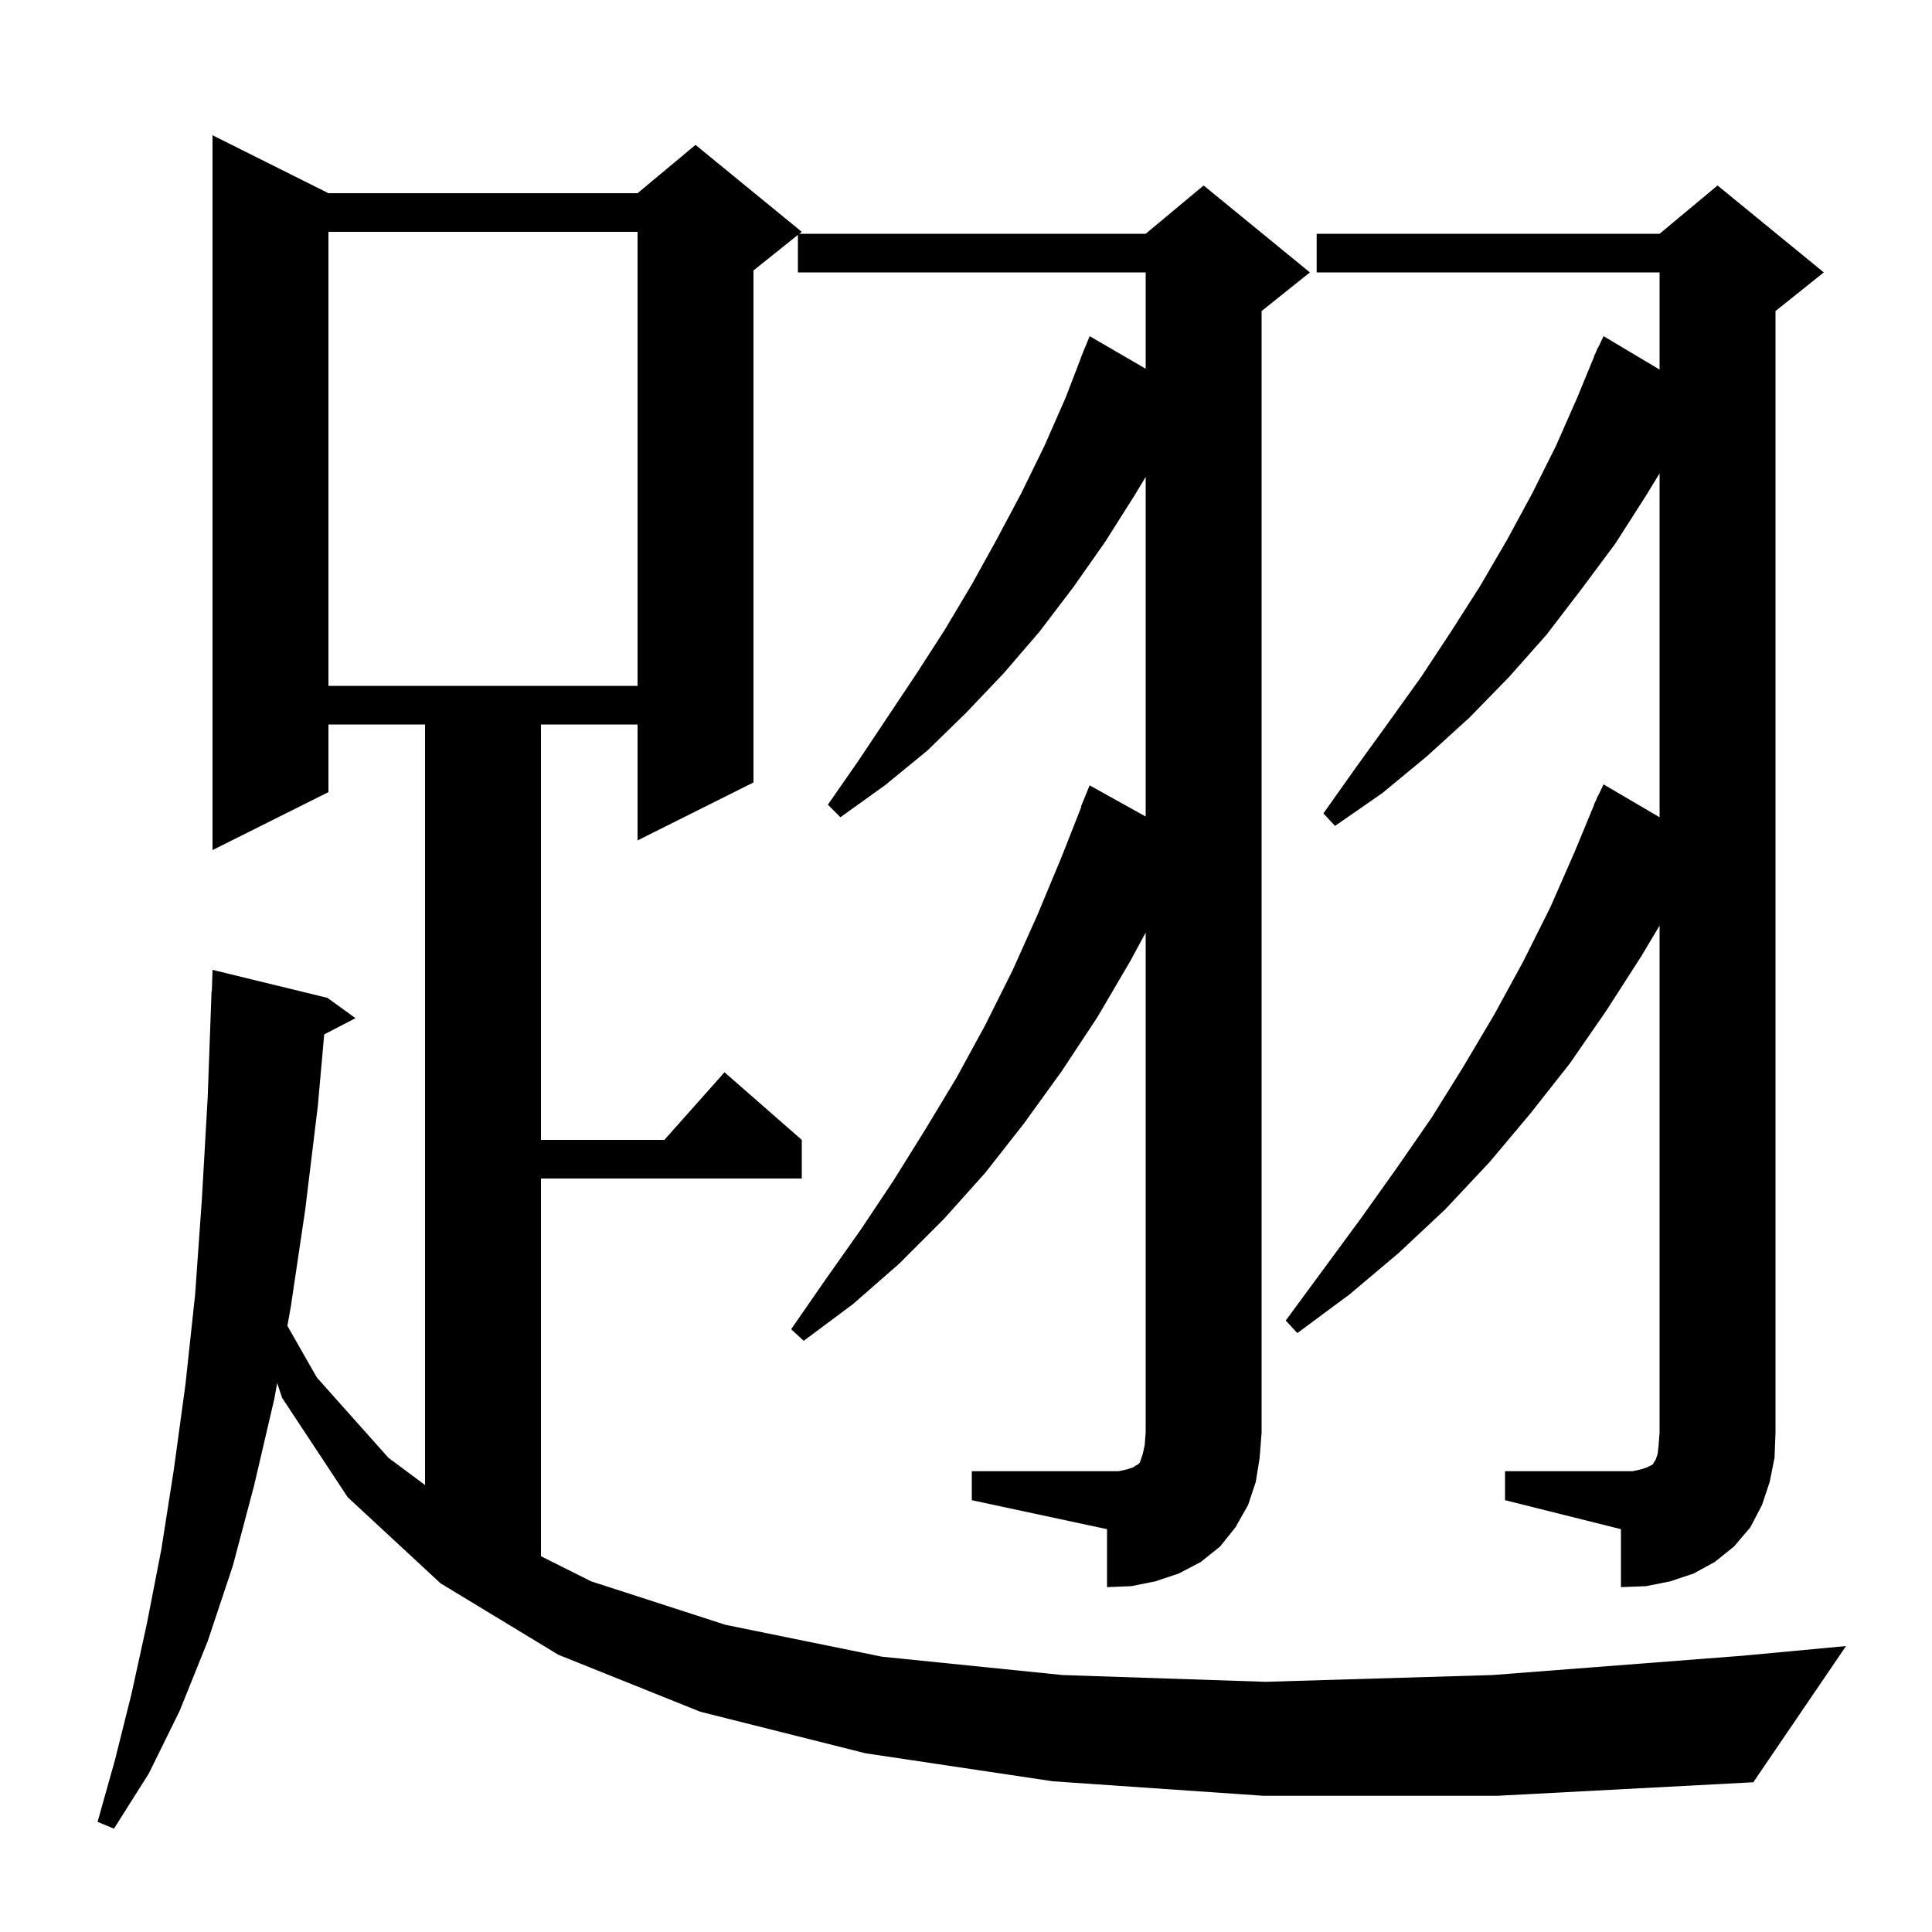 <svg xmlns="http://www.w3.org/2000/svg" xmlns:xlink="http://www.w3.org/1999/xlink" version="1.1" baseProfile="full" viewBox="0 0 200 200" width="200" height="200">
<g fill="black">
<path d="M 155.8 152.3 L 169.0 152.3 L 169.9 152.1 L 170.5 151.9 L 171.1 151.6 L 171.2 151.4 L 171.4 151.1 L 171.6 150.5 L 171.7 149.6 L 171.8 148.3 L 171.8 95.815 L 169.9 99.0 L 166.3 104.6 L 162.5 110.1 L 158.4 115.3 L 154.2 120.3 L 149.6 125.2 L 144.8 129.7 L 139.7 134.0 L 134.3 138.0 L 133.1 136.7 L 140.9 126.1 L 144.6 120.9 L 148.2 115.7 L 151.5 110.4 L 154.7 105.0 L 157.7 99.5 L 160.5 93.9 L 163.0 88.2 L 165.024 83.308 L 165.0 83.3 L 165.211 82.858 L 165.4 82.4 L 165.424 82.41 L 166.0 81.2 L 171.8 84.602 L 171.8 48.997 L 170.4 51.3 L 167.2 56.3 L 163.7 61.0 L 160.1 65.7 L 156.2 70.1 L 152.1 74.3 L 147.7 78.3 L 143.1 82.1 L 138.2 85.5 L 137.0 84.2 L 140.4 79.4 L 143.8 74.7 L 147.1 70.1 L 150.2 65.4 L 153.2 60.7 L 156.0 55.9 L 158.6 51.1 L 161.1 46.1 L 163.3 41.1 L 165.026 36.909 L 165.0 36.9 L 165.217 36.443 L 165.4 36.0 L 165.423 36.011 L 166.0 34.8 L 171.8 38.258 L 171.8 28.2 L 136.3 28.2 L 136.3 24.2 L 171.8 24.2 L 177.8 19.2 L 188.8 28.2 L 183.8 32.2 L 183.8 148.3 L 183.7 150.9 L 183.2 153.4 L 182.4 155.8 L 181.2 158.1 L 179.5 160.1 L 177.5 161.7 L 175.3 162.9 L 172.9 163.7 L 170.4 164.2 L 167.8 164.3 L 167.8 158.3 L 155.8 155.3 Z M 100.6 152.3 L 115.8 152.3 L 116.7 152.1 L 117.3 151.9 L 117.6 151.7 L 117.8 151.6 L 118.0 151.4 L 118.3 150.5 L 118.5 149.6 L 118.6 148.3 L 118.6 96.542 L 117.0 99.5 L 113.6 105.3 L 109.9 110.9 L 106.0 116.3 L 102.0 121.4 L 97.7 126.2 L 93.1 130.8 L 88.3 135.0 L 83.2 138.8 L 81.9 137.6 L 85.5 132.4 L 89.1 127.3 L 92.5 122.2 L 95.8 116.9 L 99.0 111.6 L 102.0 106.1 L 104.8 100.5 L 107.4 94.7 L 109.9 88.7 L 111.941 83.513 L 111.9 83.5 L 112.8 81.3 L 118.6 84.528 L 118.6 49.367 L 117.5 51.2 L 114.4 56.1 L 111.1 60.8 L 107.6 65.4 L 103.9 69.7 L 100.0 73.8 L 96.0 77.7 L 91.6 81.3 L 87.0 84.6 L 85.7 83.3 L 88.9 78.7 L 94.9 69.7 L 97.8 65.2 L 100.6 60.5 L 103.2 55.8 L 105.7 51.1 L 108.1 46.2 L 110.3 41.2 L 111.914 37.005 L 111.9 37.0 L 112.157 36.371 L 112.3 36.0 L 112.308 36.003 L 112.8 34.8 L 118.6 38.17 L 118.6 28.2 L 82.6 28.2 L 82.6 24.32 L 78.0 28.0 L 78.0 81.0 L 66.0 87.0 L 66.0 75.0 L 56.0 75.0 L 56.0 118.0 L 68.778 118.0 L 75.0 111.0 L 83.0 118.0 L 83.0 122.0 L 56.0 122.0 L 56.0 161.1 L 61.2 163.7 L 75.1 168.2 L 91.3 171.5 L 110.0 173.4 L 131.0 174.1 L 154.5 173.4 L 180.4 171.4 L 191.1 170.4 L 181.5 184.5 L 155.0 185.9 L 130.8 185.9 L 109.0 184.4 L 89.6 181.5 L 72.5 177.2 L 57.8 171.3 L 45.6 163.9 L 36.0 155.0 L 29.2 144.7 L 28.693 143.165 L 28.4 144.8 L 26.3 153.8 L 24.1 162.1 L 21.5 169.9 L 18.6 177.1 L 15.4 183.6 L 11.8 189.3 L 10.1 188.6 L 11.9 182.2 L 13.6 175.4 L 15.2 168.1 L 16.7 160.4 L 18.0 152.1 L 19.2 143.3 L 20.2 134.0 L 20.9 124.1 L 21.5 113.6 L 21.9 102.6 L 21.931 102.602 L 22.0 100.4 L 33.9 103.3 L 36.8 105.4 L 33.562 107.081 L 32.9 114.5 L 31.6 125.2 L 30.1 135.3 L 29.751 137.251 L 32.8 142.6 L 40.2 150.9 L 44.0 153.73 L 44.0 75.0 L 34.0 75.0 L 34.0 82.0 L 22.0 88.0 L 22.0 14.0 L 34.0 20.0 L 66.0 20.0 L 72.0 15.0 L 83.0 24.0 L 82.75 24.2 L 118.6 24.2 L 124.6 19.2 L 135.6 28.2 L 130.6 32.2 L 130.6 148.3 L 130.4 150.9 L 130.0 153.4 L 129.2 155.8 L 127.9 158.1 L 126.3 160.1 L 124.3 161.7 L 122.0 162.9 L 119.6 163.7 L 117.1 164.2 L 114.6 164.3 L 114.6 158.3 L 100.6 155.3 Z M 34.0 24.0 L 34.0 71.0 L 66.0 71.0 L 66.0 24.0 Z " />
</g>
</svg>

